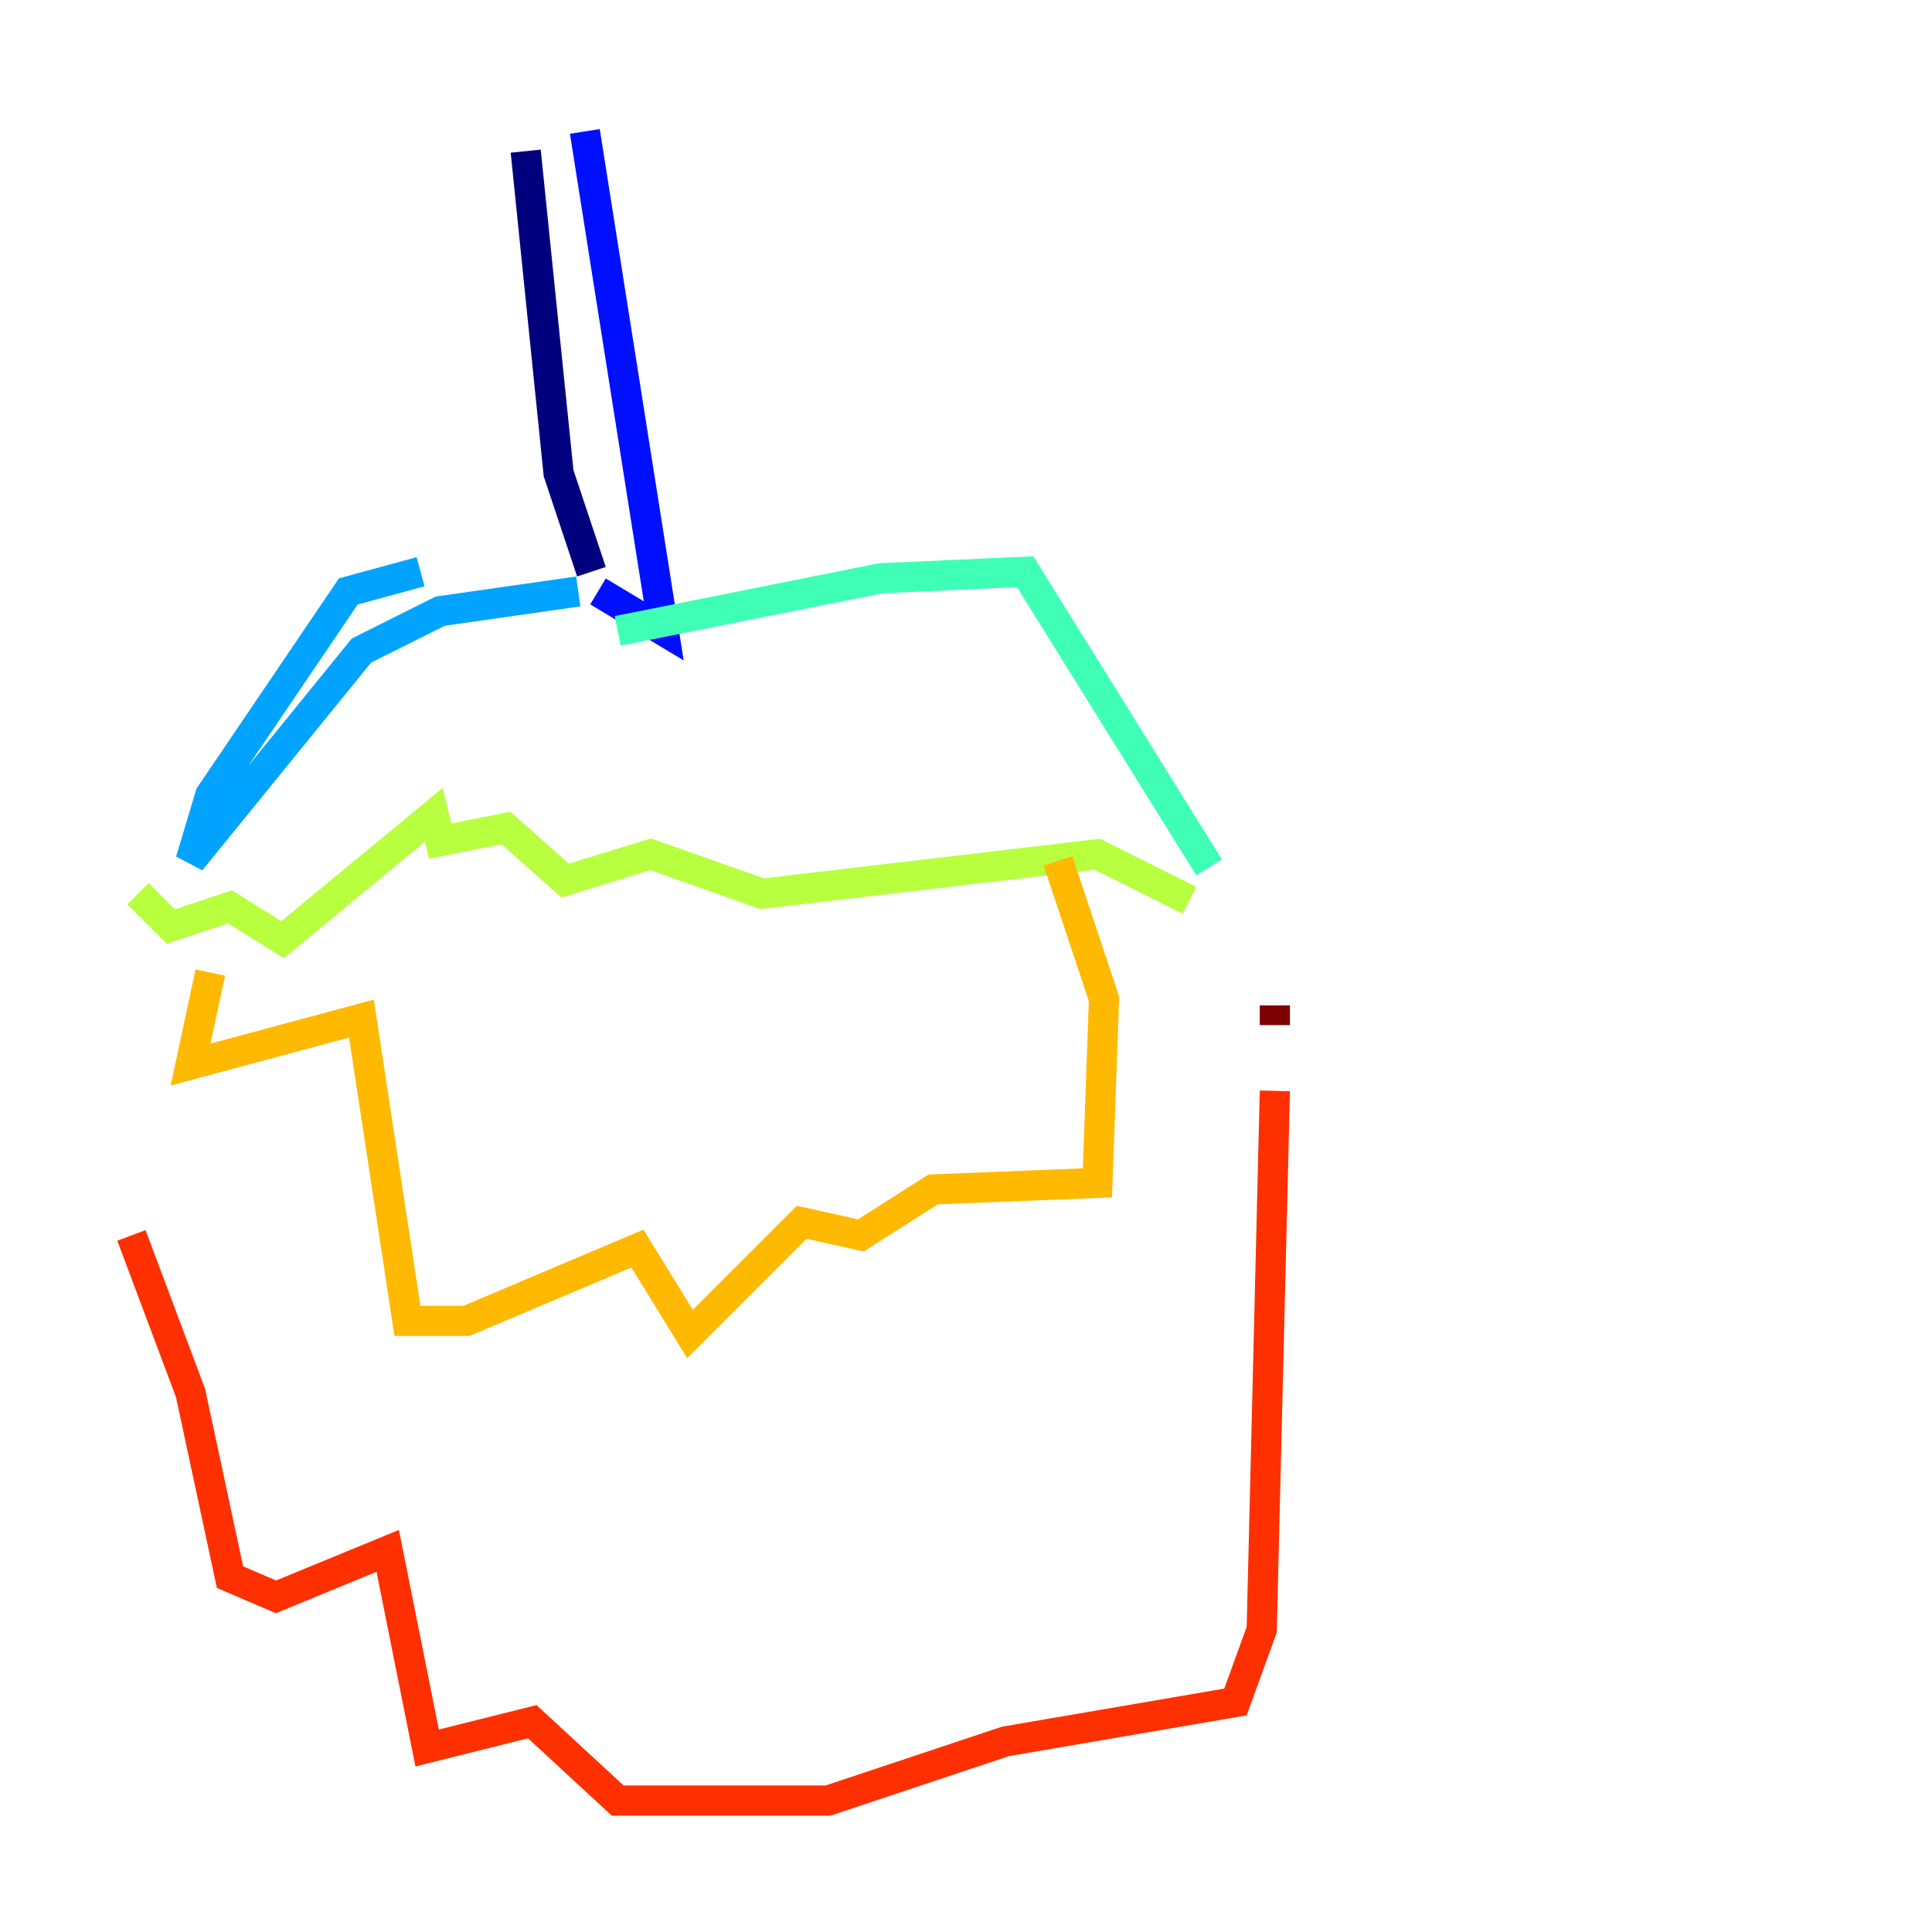<?xml version="1.0" encoding="utf-8" ?>
<svg baseProfile="tiny" height="128" version="1.2" viewBox="0,0,128,128" width="128" xmlns="http://www.w3.org/2000/svg" xmlns:ev="http://www.w3.org/2001/xml-events" xmlns:xlink="http://www.w3.org/1999/xlink"><defs /><polyline fill="none" points="34.83,10.014 37.007,31.347 39.184,37.878" stroke="#00007f" stroke-width="2" /><polyline fill="none" points="38.748,8.707 43.973,41.796 39.619,39.184" stroke="#0010ff" stroke-width="2" /><polyline fill="none" points="38.313,39.184 29.17,40.49 23.946,43.102 12.626,57.034 13.932,52.68 23.075,39.184 27.864,37.878" stroke="#00a4ff" stroke-width="2" /><polyline fill="none" points="40.925,41.796 58.34,38.313 67.918,37.878 80.109,57.469" stroke="#3fffb7" stroke-width="2" /><polyline fill="none" points="9.143,59.211 11.32,61.388 15.238,60.082 18.721,62.258 28.735,53.986 29.17,55.728 33.524,54.857 37.442,58.34 43.102,56.599 50.503,59.211 72.707,56.599 78.803,59.646" stroke="#b7ff3f" stroke-width="2" /><polyline fill="none" points="13.932,64.435 12.626,70.531 23.946,67.483 26.993,87.51 30.912,87.51 42.231,82.721 45.714,88.381 53.116,80.98 57.034,81.85 61.823,78.803 72.707,78.367 73.143,66.177 70.095,57.034" stroke="#ffb900" stroke-width="2" /><polyline fill="none" points="8.707,81.85 12.626,92.299 15.238,104.49 18.286,105.796 25.687,102.748 28.299,115.809 35.265,114.068 40.925,119.293 54.857,119.293 66.612,115.374 81.85,112.762 83.592,107.973 84.463,72.272" stroke="#ff3000" stroke-width="2" /><polyline fill="none" points="84.463,66.612 84.463,67.918" stroke="#7f0000" stroke-width="2" /></svg>